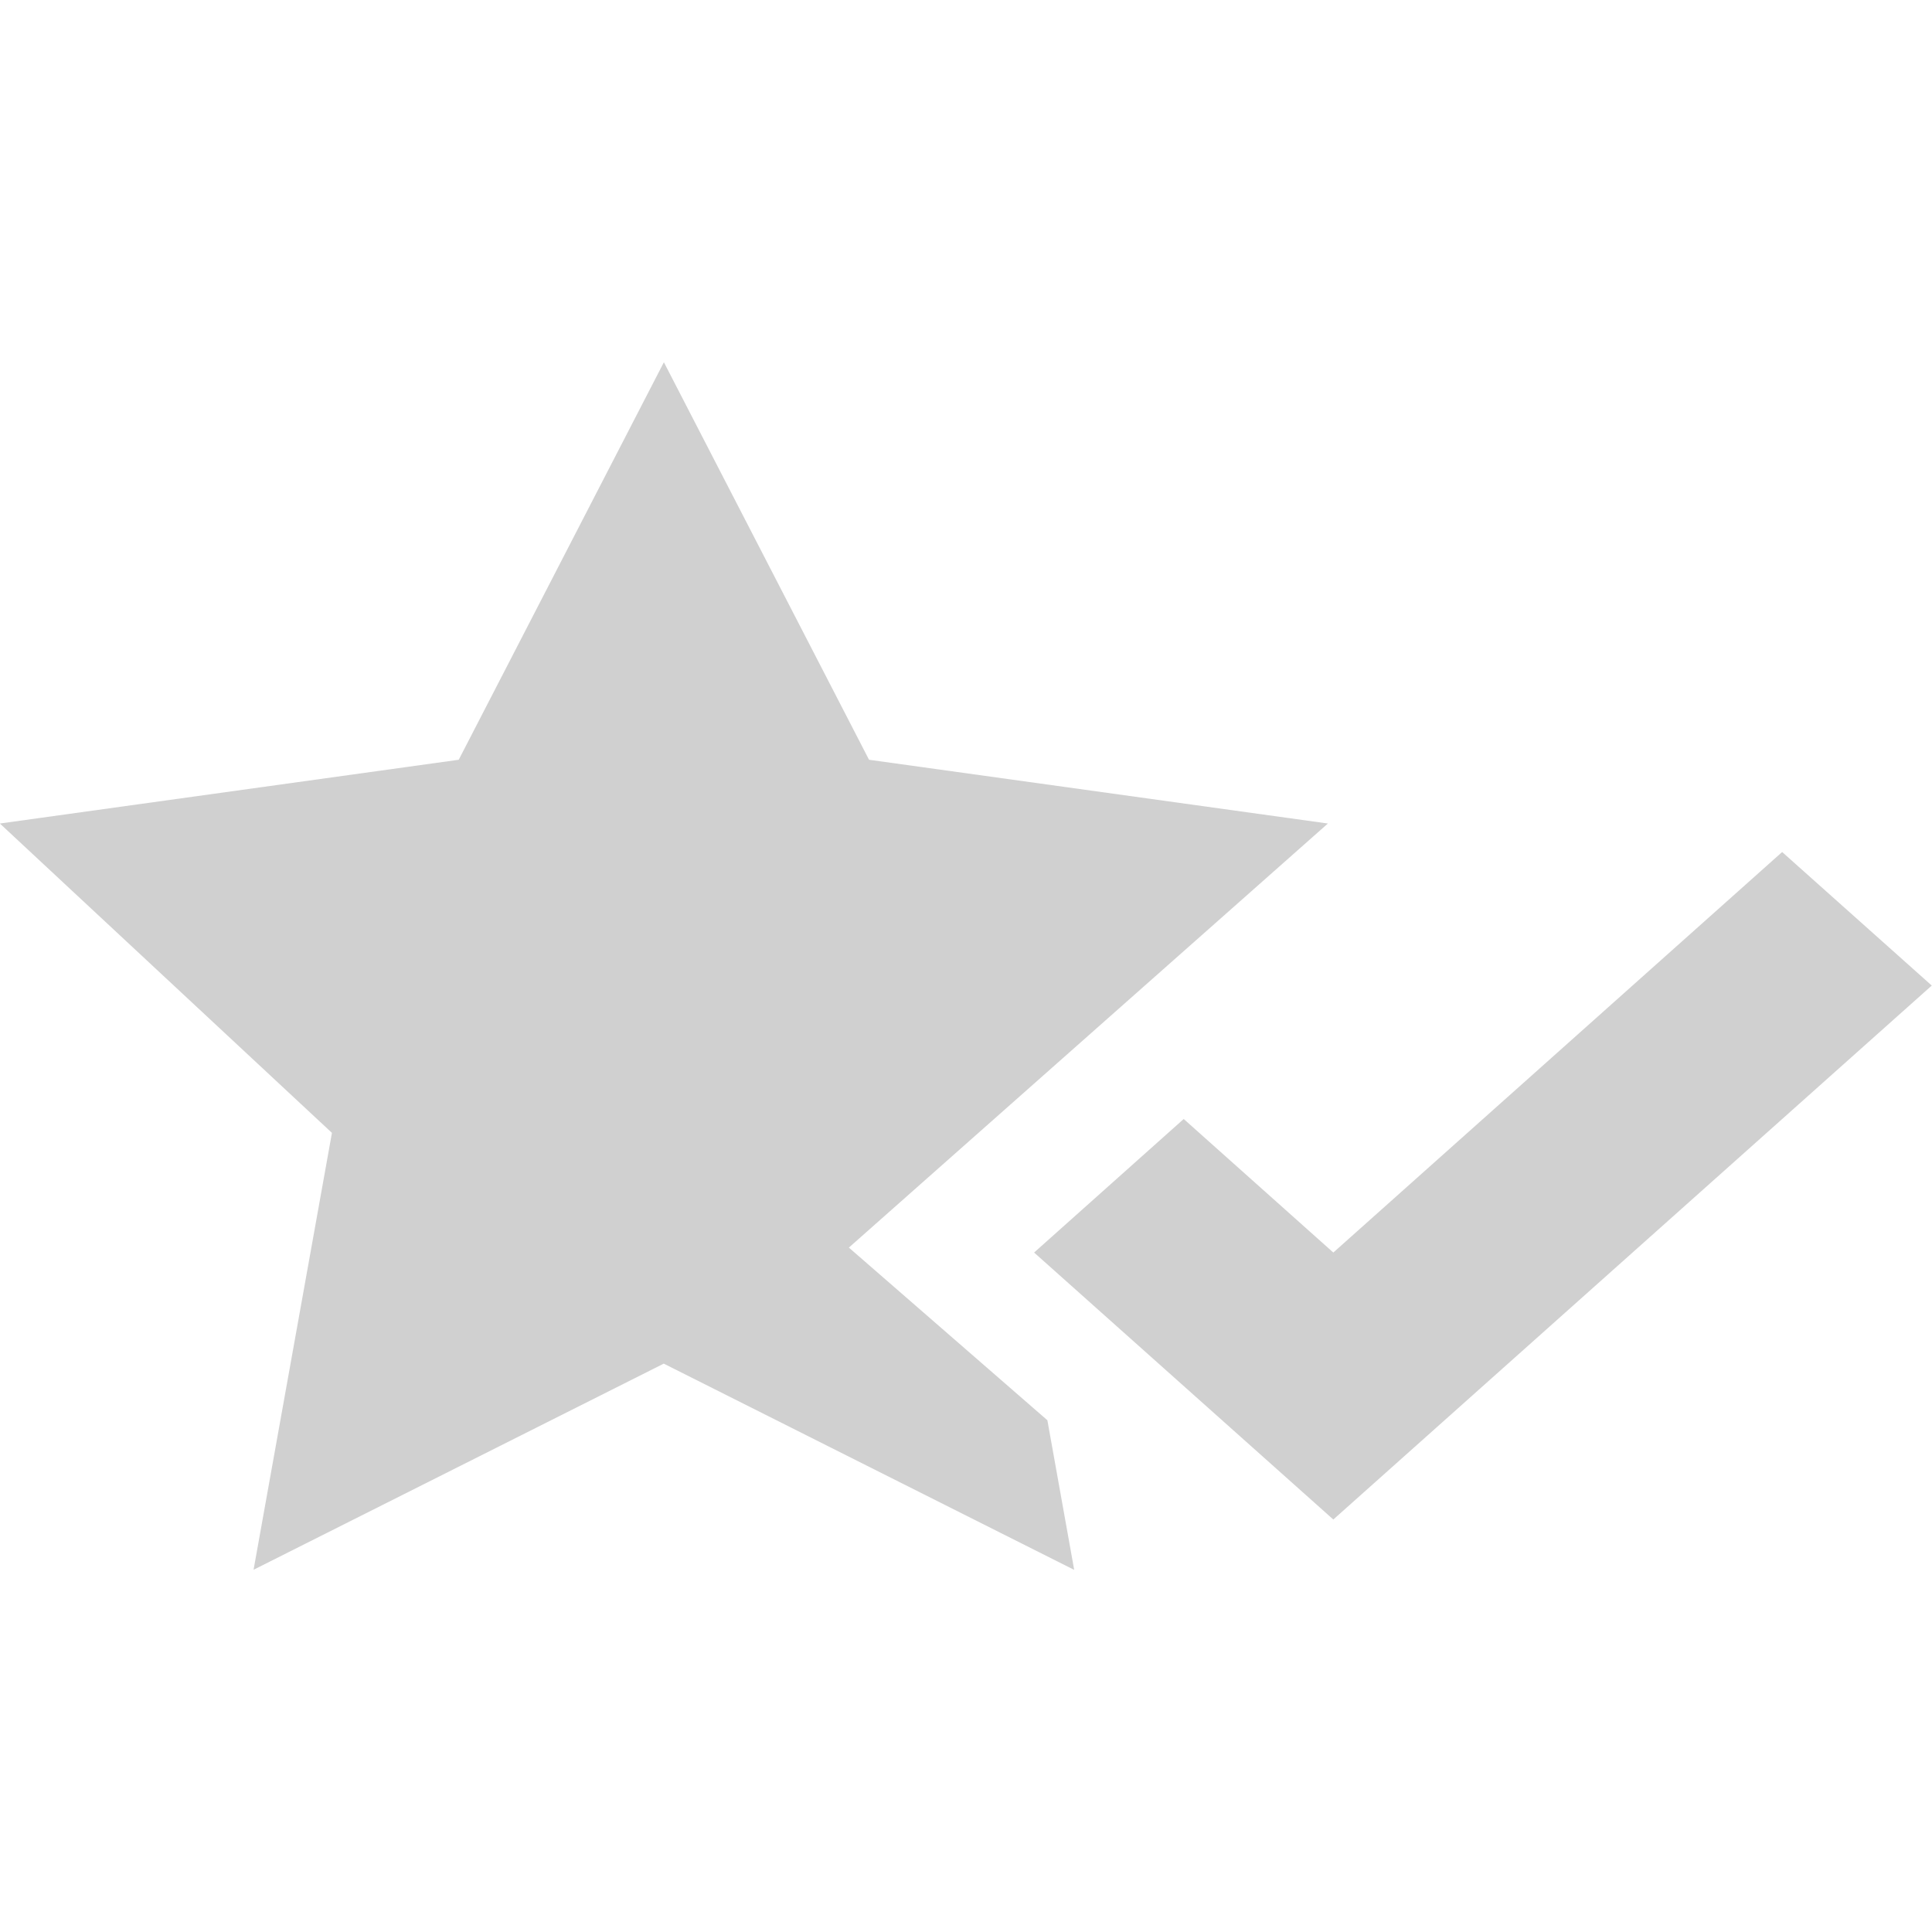 <svg viewBox="0 0 16 16" xmlns="http://www.w3.org/2000/svg"><path d="M5.499 11.292L2.1 13l.649-3.618-2.75-2.562 3.8-.528L5.498 3l1.699 3.292 3.8.528-3.967 3.512 1.644 1.43.222 1.239-3.399-1.708m10.501-3.131l-4.956 4.422-2.478-2.211 1.239-1.106 1.239 1.106 3.717-3.317 1.239 1.106" fill="#d0d0d0" fill-rule="evenodd"/></svg>